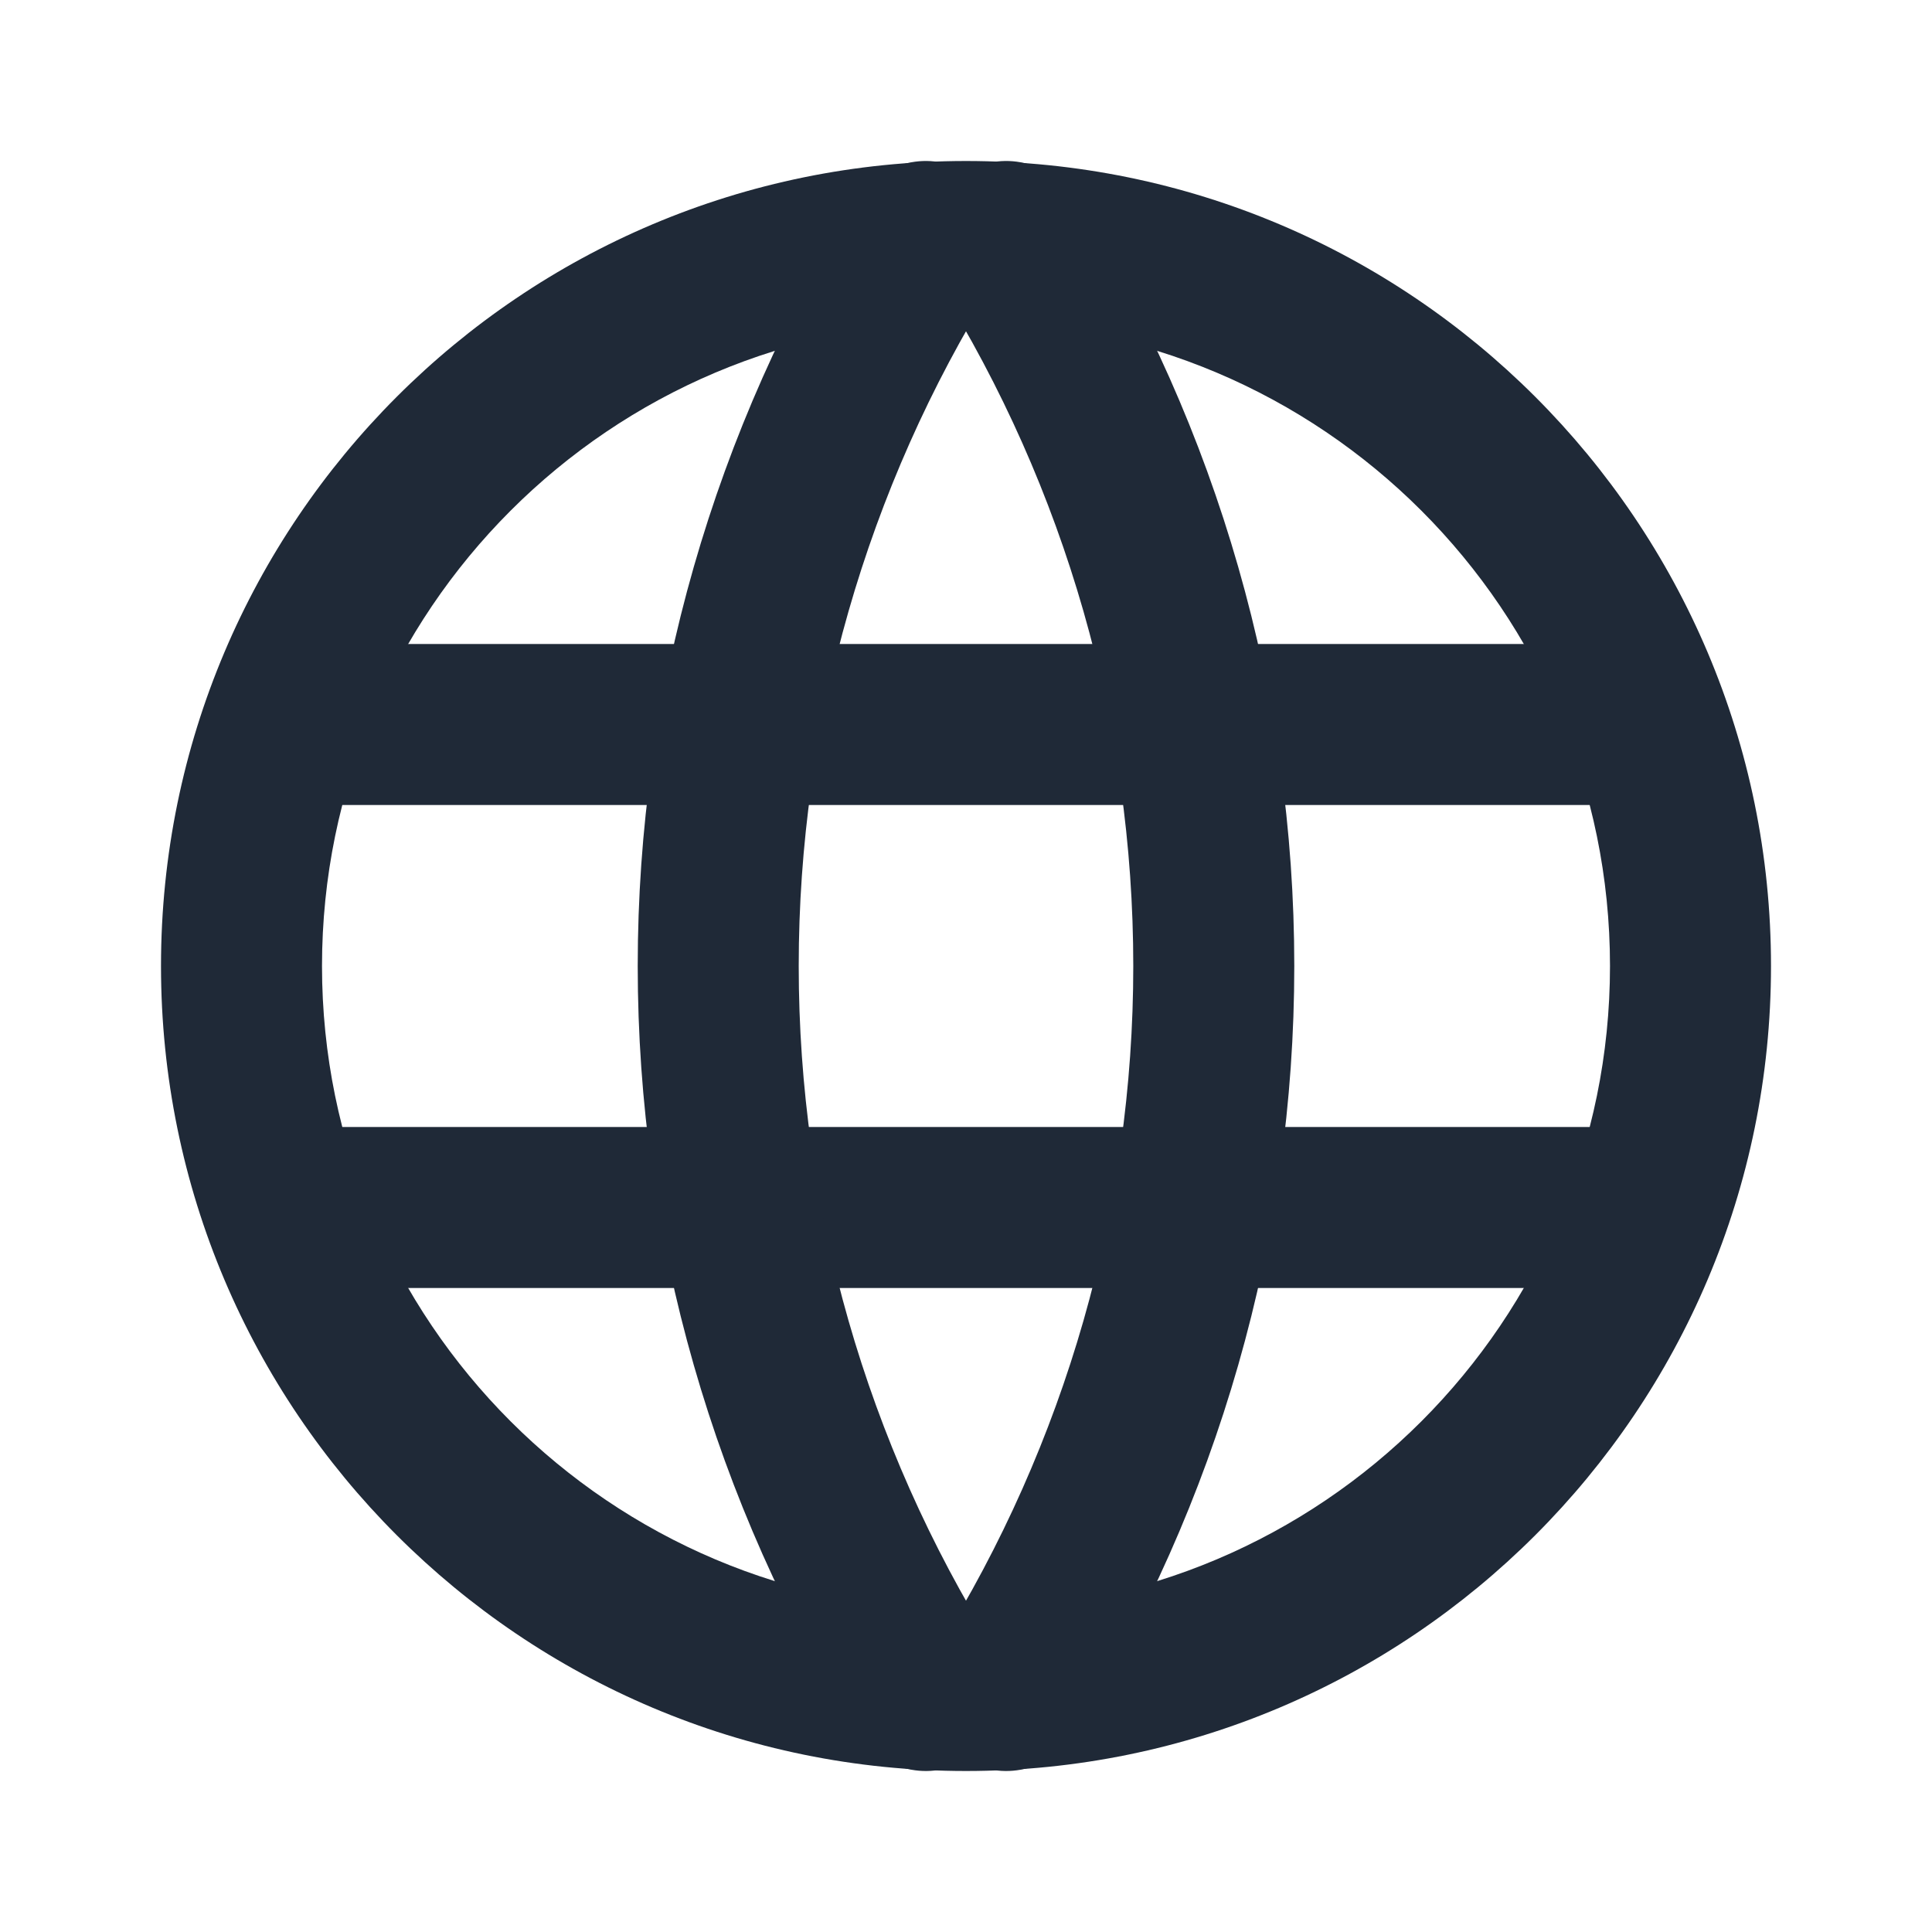 <svg width="24" height="24" viewBox="0 0 24 24" fill="none" xmlns="http://www.w3.org/2000/svg">
<path fill-rule="evenodd" clip-rule="evenodd" d="M12 4C7.582 4 4 7.582 4 12C4 16.418 7.582 20 12 20C16.418 20 20 16.418 20 12C20 7.582 16.418 4 12 4ZM2 12C2 6.477 6.477 2 12 2C17.523 2 22 6.477 22 12C22 17.523 17.523 22 12 22C6.477 22 2 17.523 2 12Z" fill="#1F2937"/>
<path fill-rule="evenodd" clip-rule="evenodd" d="M2.6 9C2.6 8.448 3.048 8 3.6 8H20.4C20.952 8 21.4 8.448 21.4 9C21.4 9.552 20.952 10 20.4 10H3.6C3.048 10 2.6 9.552 2.6 9Z" fill="#1F2937"/>
<path fill-rule="evenodd" clip-rule="evenodd" d="M2.6 15C2.6 14.448 3.048 14 3.6 14H20.4C20.952 14 21.4 14.448 21.4 15C21.4 15.552 20.952 16 20.4 16H3.6C3.048 16 2.6 15.552 2.6 15Z" fill="#1F2937"/>
<path fill-rule="evenodd" clip-rule="evenodd" d="M12.029 2.152C12.498 2.444 12.641 3.061 12.348 3.529C10.763 6.07 9.922 9.005 9.922 12C9.922 14.995 10.763 17.93 12.348 20.471C12.641 20.939 12.498 21.556 12.029 21.848C11.561 22.141 10.944 21.998 10.652 21.529C8.868 18.671 7.922 15.369 7.922 12C7.922 8.631 8.868 5.329 10.652 2.47C10.944 2.002 11.561 1.859 12.029 2.152Z" fill="#1F2937"/>
<path fill-rule="evenodd" clip-rule="evenodd" d="M11.97 2.152C12.439 1.859 13.056 2.002 13.348 2.47C15.132 5.329 16.078 8.631 16.078 12C16.078 15.369 15.132 18.671 13.348 21.529C13.056 21.998 12.439 22.141 11.97 21.848C11.502 21.556 11.359 20.939 11.652 20.471C13.237 17.93 14.078 14.995 14.078 12C14.078 9.005 13.237 6.07 11.652 3.529C11.359 3.061 11.502 2.444 11.97 2.152Z" fill="#1F2937"/>
</svg>
